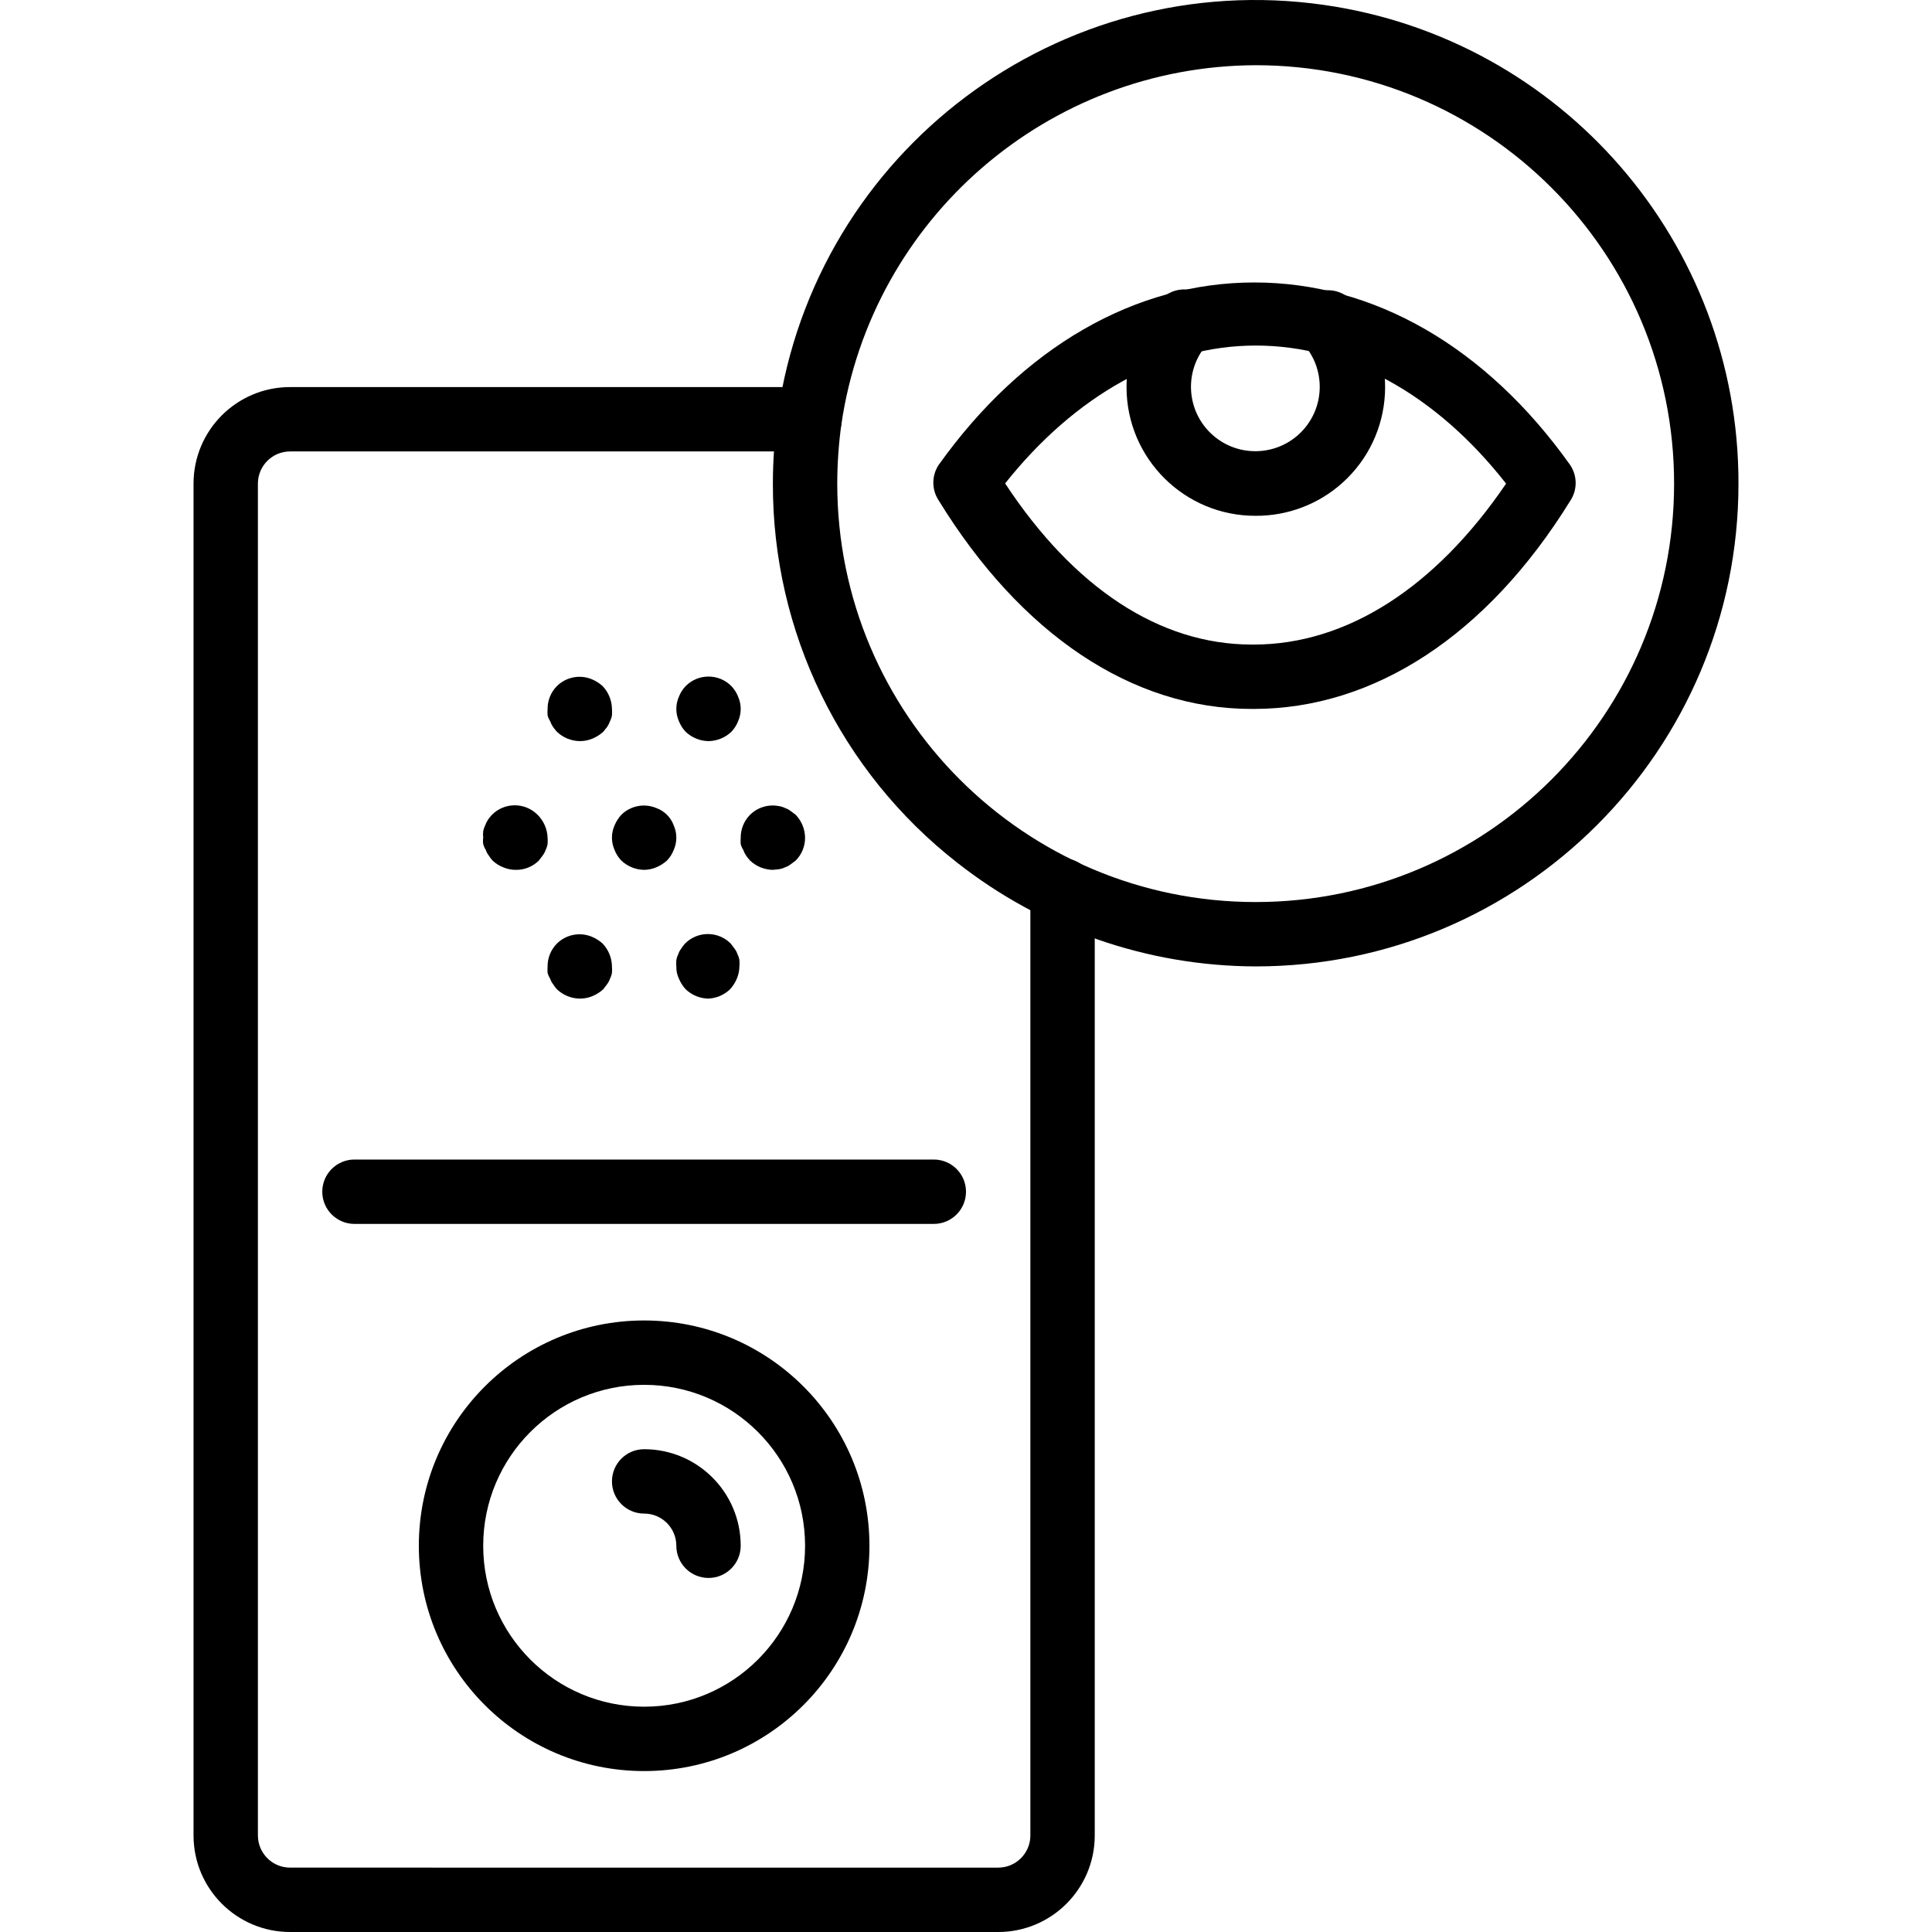 <?xml version="1.0" encoding="iso-8859-1"?>
<!-- Generator: Adobe Illustrator 19.0.0, SVG Export Plug-In . SVG Version: 6.00 Build 0)  -->
<svg xmlns="http://www.w3.org/2000/svg" xmlns:xlink="http://www.w3.org/1999/xlink" version="1.1" id="Layer_1" x="0px" y="0px" viewBox="0 0 512.222 512.222" style="enable-background:new 0 0 512.222 512.222;" xml:space="preserve">
<g>
	<g>
		<path d="M350.967,1.296c-69.986-9.972-134.804,38.679-144.776,108.665c-0.847,6.05-1.274,12.152-1.28,18.261    c-0.095,39.259,17.952,76.361,48.896,100.523c22.567,17.722,50.41,27.394,79.104,27.477c70.692,0,128-57.308,128-128    C461.014,64.427,414.124,10.295,350.967,1.296z M332.911,239.155c-61.267,0-110.933-49.667-110.933-110.933    c0.006-5.31,0.377-10.613,1.109-15.872c8.095-54.468,54.758-94.858,109.824-95.061c61.267,0,110.933,49.667,110.933,110.933    S394.178,239.155,332.911,239.155z"/>
	</g>
</g>
<g>
	<g>
		<path d="M281.711,227.55c-4.713,0-8.533,3.82-8.533,8.533v250.539c0,4.713-3.82,8.533-8.533,8.533H76.911    c-4.713,0-8.533-3.82-8.533-8.533v-358.4c0-4.713,3.82-8.533,8.533-8.533h137.728c4.713,0,8.533-3.82,8.533-8.533    s-3.82-8.533-8.533-8.533H76.911c-14.138,0-25.6,11.461-25.6,25.6v358.4c0,14.138,11.461,25.6,25.6,25.6h187.733    c14.138,0,25.6-11.462,25.6-25.6V236.083C290.244,231.371,286.424,227.55,281.711,227.55z"/>
	</g>
</g>
<g>
	<g>
		<path d="M162.244,187.955c-0.031-2.259-0.915-4.423-2.475-6.059c-0.831-0.752-1.783-1.358-2.816-1.792    c-3.178-1.336-6.847-0.629-9.301,1.792c-1.597,1.61-2.488,3.79-2.475,6.059c-0.041,0.568-0.041,1.139,0,1.707    c0.148,0.544,0.378,1.062,0.683,1.536c0.185,0.545,0.443,1.061,0.768,1.536c0.317,0.446,0.659,0.873,1.024,1.28    c1.635,1.559,3.799,2.443,6.059,2.475c1.173,0.009,2.335-0.223,3.413-0.683c1.033-0.435,1.985-1.041,2.816-1.792l1.024-1.28    c0.321-0.477,0.579-0.993,0.768-1.536c0.248-0.483,0.421-1.001,0.512-1.536C162.29,189.094,162.29,188.523,162.244,187.955z"/>
	</g>
</g>
<g>
	<g>
		<path d="M145.178,222.089c-0.077-2.283-1.023-4.45-2.645-6.059c-0.016-0.017-0.033-0.033-0.049-0.049    c-3.346-3.319-8.749-3.297-12.068,0.049c-0.367,0.405-0.709,0.833-1.024,1.28c-0.325,0.475-0.583,0.991-0.768,1.536    c-0.245,0.484-0.417,1.002-0.512,1.536c-0.078,0.566-0.078,1.14,0,1.707c-0.083,0.566-0.083,1.141,0,1.707    c0.148,0.544,0.378,1.062,0.683,1.536c0.167,0.526,0.427,1.017,0.768,1.451c0.295,0.488,0.638,0.946,1.024,1.365    c0.812,0.777,1.768,1.386,2.816,1.792c1.026,0.437,2.128,0.669,3.243,0.683c2.327,0.059,4.577-0.835,6.229-2.475l1.024-1.365    c0.338-0.436,0.598-0.926,0.768-1.451c0.248-0.483,0.421-1.001,0.512-1.536C145.223,223.228,145.223,222.657,145.178,222.089z"/>
	</g>
</g>
<g>
	<g>
		<path d="M178.628,218.846c-0.776-2.144-2.464-3.832-4.608-4.608c-3.178-1.336-6.847-0.629-9.301,1.792    c-0.754,0.829-1.36,1.782-1.792,2.816c-0.913,2.065-0.913,4.42,0,6.485c0.406,1.047,1.015,2.004,1.792,2.816    c1.635,1.559,3.799,2.443,6.059,2.475c1.115-0.013,2.217-0.245,3.243-0.683c1.033-0.435,1.985-1.041,2.816-1.792    c0.777-0.812,1.386-1.768,1.792-2.816C179.541,223.266,179.541,220.912,178.628,218.846z"/>
	</g>
</g>
<g>
	<g>
		<path d="M210.97,216.03l-1.365-1.024c-0.436-0.338-0.926-0.598-1.451-0.768c-0.509-0.258-1.056-0.431-1.621-0.512    c-2.784-0.557-5.663,0.306-7.68,2.304c-1.597,1.61-2.488,3.79-2.475,6.059c-0.041,0.568-0.041,1.138,0,1.707    c0.148,0.544,0.378,1.062,0.683,1.536c0.185,0.545,0.443,1.061,0.768,1.536c0.317,0.446,0.659,0.873,1.024,1.28    c1.635,1.559,3.799,2.443,6.059,2.475l1.621-0.171c0.565-0.082,1.112-0.255,1.621-0.512c0.524-0.17,1.015-0.43,1.451-0.768    l1.365-1.024c1.597-1.61,2.488-3.79,2.475-6.059C213.413,219.829,212.529,217.665,210.97,216.03z"/>
	</g>
</g>
<g>
	<g>
		<path d="M195.695,184.713c-0.406-1.047-1.015-2.004-1.792-2.816c-0.016-0.017-0.033-0.033-0.049-0.049    c-3.346-3.319-8.749-3.297-12.068,0.049c-0.777,0.812-1.386,1.768-1.792,2.816c-0.913,2.065-0.913,4.42,0,6.485    c0.406,1.047,1.015,2.004,1.792,2.816c1.635,1.559,3.799,2.443,6.059,2.475c2.259-0.031,4.423-0.915,6.059-2.475    c0.777-0.812,1.386-1.768,1.792-2.816C196.608,189.133,196.608,186.778,195.695,184.713z"/>
	</g>
</g>
<g>
	<g>
		<path d="M162.244,256.222c-0.031-2.259-0.915-4.423-2.475-6.059c-0.831-0.752-1.783-1.358-2.816-1.792    c-3.178-1.336-6.847-0.629-9.301,1.792c-1.597,1.61-2.488,3.79-2.475,6.059c-0.041,0.568-0.041,1.139,0,1.707    c0.148,0.544,0.378,1.062,0.683,1.536c0.167,0.526,0.427,1.017,0.768,1.451c0.295,0.488,0.638,0.946,1.024,1.365    c1.635,1.559,3.799,2.443,6.059,2.475c1.173,0.009,2.335-0.223,3.413-0.683c1.033-0.435,1.985-1.041,2.816-1.792l1.024-1.365    c0.338-0.436,0.598-0.926,0.768-1.451c0.248-0.483,0.421-1.001,0.512-1.536C162.29,257.361,162.29,256.79,162.244,256.222z"/>
	</g>
</g>
<g>
	<g>
		<path d="M196.036,254.515c-0.091-0.535-0.264-1.053-0.512-1.536c-0.172-0.524-0.432-1.014-0.768-1.451l-1.024-1.365    c-0.016-0.017-0.033-0.033-0.049-0.049c-3.346-3.319-8.749-3.297-12.068,0.049c-0.386,0.42-0.729,0.877-1.024,1.365    c-0.339,0.435-0.599,0.926-0.768,1.451c-0.245,0.484-0.417,1.002-0.512,1.536c-0.041,0.568-0.041,1.139,0,1.707    c-0.032,1.12,0.202,2.231,0.683,3.243c0.432,1.034,1.038,1.987,1.792,2.816c1.635,1.559,3.799,2.443,6.059,2.475    c2.14-0.114,4.169-0.992,5.717-2.475c0.754-0.829,1.36-1.782,1.792-2.816c0.437-1.026,0.669-2.128,0.683-3.243    C196.082,255.654,196.082,255.083,196.036,254.515z"/>
	</g>
</g>
<g>
	<g>
		<path d="M247.578,307.422h-153.6c-4.713,0-8.533,3.82-8.533,8.533s3.82,8.533,8.533,8.533h153.6c4.713,0,8.533-3.82,8.533-8.533    S252.29,307.422,247.578,307.422z"/>
	</g>
</g>
<g>
	<g>
		<path d="M170.778,350.089c-32.99,0-59.733,26.744-59.733,59.733s26.744,59.733,59.733,59.733s59.733-26.744,59.733-59.733    S203.767,350.089,170.778,350.089z M170.778,452.489c-23.564,0-42.667-19.102-42.667-42.667s19.103-42.667,42.667-42.667    s42.667,19.103,42.667,42.667S194.342,452.489,170.778,452.489z"/>
	</g>
</g>
<g>
	<g>
		<path d="M170.778,384.222c-4.713,0-8.533,3.821-8.533,8.533c0,4.713,3.82,8.533,8.533,8.533s8.533,3.82,8.533,8.533    s3.82,8.533,8.533,8.533s8.533-3.82,8.533-8.533C196.378,395.684,184.916,384.222,170.778,384.222z"/>
	</g>
</g>
<g>
	<g>
		<path d="M416.282,123.273c-22.272-31.317-52.053-48.384-83.712-48.384s-61.44,17.152-83.712,48.384    c-1.875,2.848-1.875,6.539,0,9.387c21.76,35.413,51.2,55.296,82.944,55.296h0.597c31.915,0,61.867-19.541,83.883-55.125    C418.233,129.943,418.233,126.16,416.282,123.273z M332.399,170.889h-0.512c-24.576,0-47.275-15.189-65.365-42.667h-0.085    c18.517-23.296,41.984-36.608,66.475-36.608s47.872,12.971,66.389,36.608C380.442,155.955,356.89,170.889,332.399,170.889z"/>
	</g>
</g>
<g>
	<g>
		<path d="M358.511,79.838c-3.158-3.558-8.602-3.883-12.16-0.725s-3.883,8.602-0.725,12.16c5.689,6.451,5.689,16.126,0,22.577    c-6.234,7.069-17.019,7.746-24.089,1.511s-7.746-17.019-1.511-24.089c0.21-0.212,0.409-0.435,0.596-0.668    c2.95-3.676,2.361-9.046-1.314-11.996s-9.046-2.361-11.996,1.314c-5.591,6.279-8.668,14.4-8.641,22.807    c0.06,18.851,15.39,34.085,34.241,34.025c8.473,0.046,16.66-3.061,22.969-8.717C369.917,115.455,371.095,93.875,358.511,79.838z"/>
	</g>
</g>
<g>
</g>
<g>
</g>
<g>
</g>
<g>
</g>
<g>
</g>
<g>
</g>
<g>
</g>
<g>
</g>
<g>
</g>
<g>
</g>
<g>
</g>
<g>
</g>
<g>
</g>
<g>
</g>
<g>
</g>
</svg>
